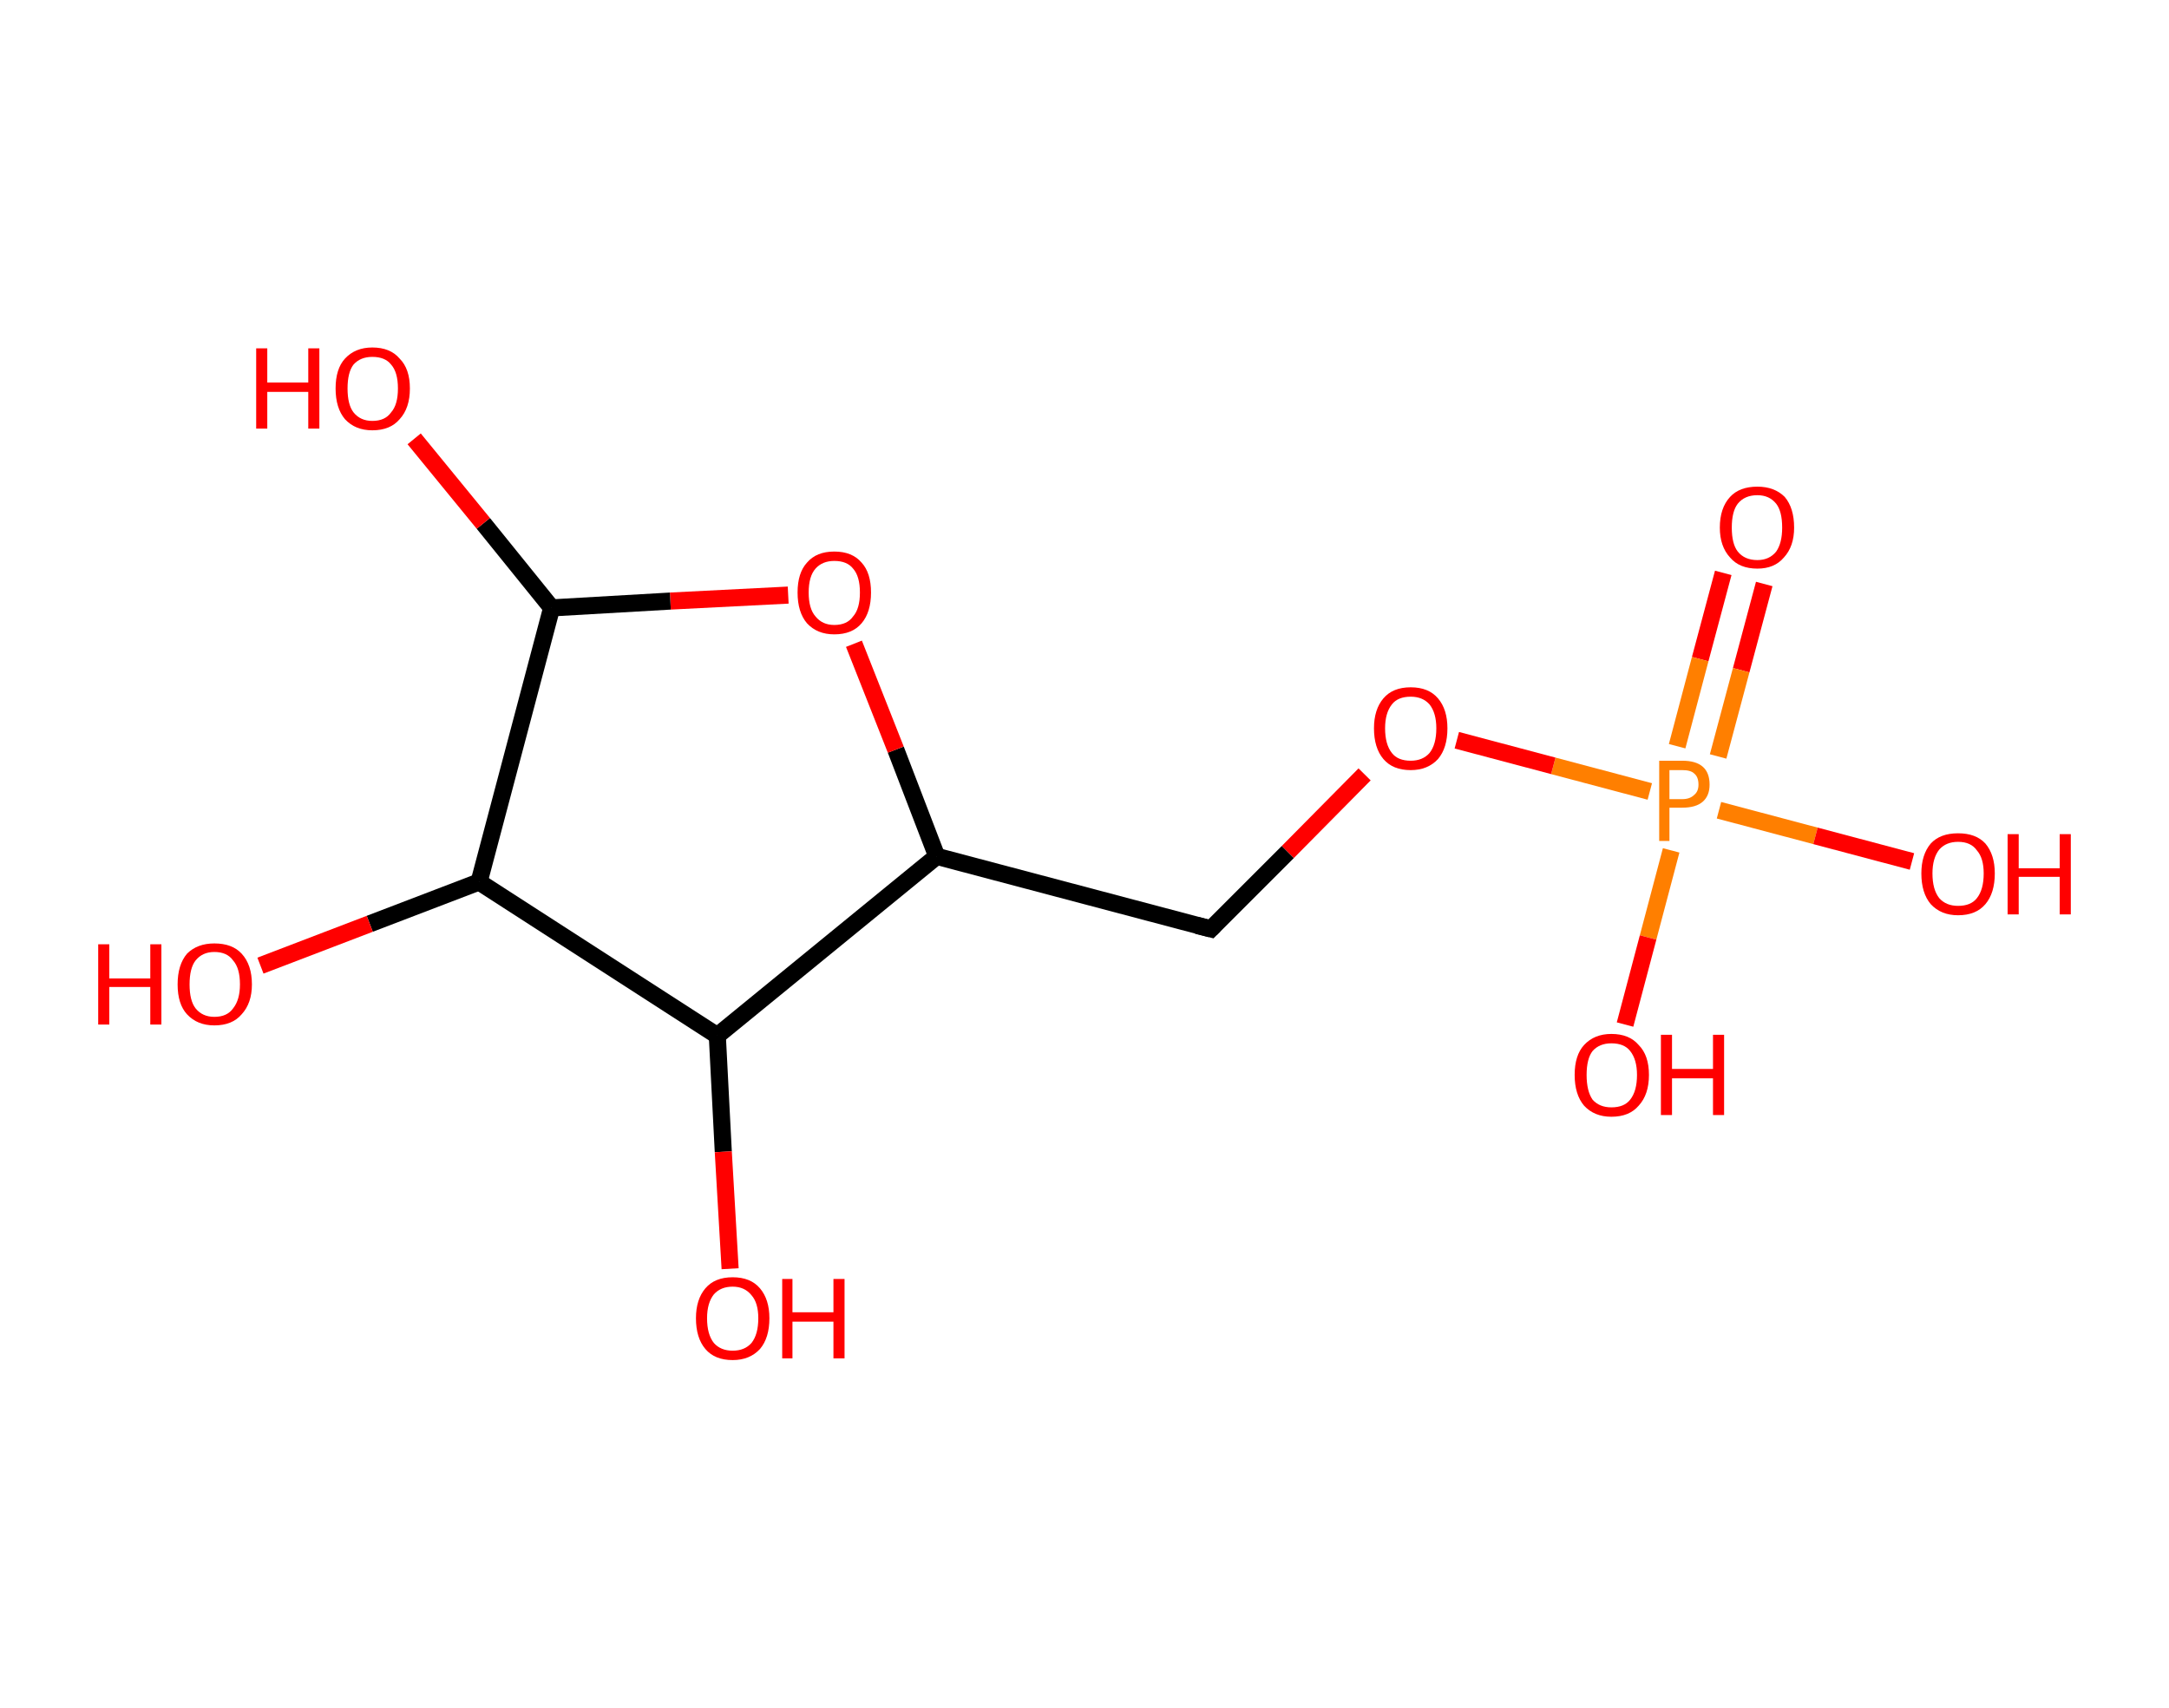 <?xml version='1.0' encoding='ASCII' standalone='yes'?>
<svg xmlns="http://www.w3.org/2000/svg" xmlns:rdkit="http://www.rdkit.org/xml" xmlns:xlink="http://www.w3.org/1999/xlink" version="1.1" baseProfile="full" xml:space="preserve" width="254px" height="200px" viewBox="0 0 254 200">
<!-- END OF HEADER -->
<rect style="opacity:1.0;fill:#FFFFFF;stroke:none" width="254.0" height="200.0" x="0.0" y="0.0"> </rect>
<path class="bond-0 atom-0 atom-1" d="M 206.6,68.4 L 203.9,78.5" style="fill:none;fill-rule:evenodd;stroke:#FF0000;stroke-width:2.0px;stroke-linecap:butt;stroke-linejoin:miter;stroke-opacity:1"/>
<path class="bond-0 atom-0 atom-1" d="M 203.9,78.5 L 201.2,88.6" style="fill:none;fill-rule:evenodd;stroke:#FF7F00;stroke-width:2.0px;stroke-linecap:butt;stroke-linejoin:miter;stroke-opacity:1"/>
<path class="bond-0 atom-0 atom-1" d="M 201.8,67.1 L 199.1,77.2" style="fill:none;fill-rule:evenodd;stroke:#FF0000;stroke-width:2.0px;stroke-linecap:butt;stroke-linejoin:miter;stroke-opacity:1"/>
<path class="bond-0 atom-0 atom-1" d="M 199.1,77.2 L 196.4,87.4" style="fill:none;fill-rule:evenodd;stroke:#FF7F00;stroke-width:2.0px;stroke-linecap:butt;stroke-linejoin:miter;stroke-opacity:1"/>
<path class="bond-1 atom-1 atom-2" d="M 195.7,99.6 L 193.0,109.8" style="fill:none;fill-rule:evenodd;stroke:#FF7F00;stroke-width:2.0px;stroke-linecap:butt;stroke-linejoin:miter;stroke-opacity:1"/>
<path class="bond-1 atom-1 atom-2" d="M 193.0,109.8 L 190.3,120.0" style="fill:none;fill-rule:evenodd;stroke:#FF0000;stroke-width:2.0px;stroke-linecap:butt;stroke-linejoin:miter;stroke-opacity:1"/>
<path class="bond-2 atom-1 atom-3" d="M 201.3,94.9 L 212.6,97.9" style="fill:none;fill-rule:evenodd;stroke:#FF7F00;stroke-width:2.0px;stroke-linecap:butt;stroke-linejoin:miter;stroke-opacity:1"/>
<path class="bond-2 atom-1 atom-3" d="M 212.6,97.9 L 223.9,100.9" style="fill:none;fill-rule:evenodd;stroke:#FF0000;stroke-width:2.0px;stroke-linecap:butt;stroke-linejoin:miter;stroke-opacity:1"/>
<path class="bond-3 atom-1 atom-4" d="M 193.2,92.7 L 181.9,89.7" style="fill:none;fill-rule:evenodd;stroke:#FF7F00;stroke-width:2.0px;stroke-linecap:butt;stroke-linejoin:miter;stroke-opacity:1"/>
<path class="bond-3 atom-1 atom-4" d="M 181.9,89.7 L 170.6,86.7" style="fill:none;fill-rule:evenodd;stroke:#FF0000;stroke-width:2.0px;stroke-linecap:butt;stroke-linejoin:miter;stroke-opacity:1"/>
<path class="bond-4 atom-4 atom-5" d="M 159.8,90.7 L 150.8,99.8" style="fill:none;fill-rule:evenodd;stroke:#FF0000;stroke-width:2.0px;stroke-linecap:butt;stroke-linejoin:miter;stroke-opacity:1"/>
<path class="bond-4 atom-4 atom-5" d="M 150.8,99.8 L 141.8,108.8" style="fill:none;fill-rule:evenodd;stroke:#000000;stroke-width:2.0px;stroke-linecap:butt;stroke-linejoin:miter;stroke-opacity:1"/>
<path class="bond-5 atom-5 atom-6" d="M 141.8,108.8 L 109.7,100.3" style="fill:none;fill-rule:evenodd;stroke:#000000;stroke-width:2.0px;stroke-linecap:butt;stroke-linejoin:miter;stroke-opacity:1"/>
<path class="bond-6 atom-6 atom-7" d="M 109.7,100.3 L 104.9,87.8" style="fill:none;fill-rule:evenodd;stroke:#000000;stroke-width:2.0px;stroke-linecap:butt;stroke-linejoin:miter;stroke-opacity:1"/>
<path class="bond-6 atom-6 atom-7" d="M 104.9,87.8 L 100.0,75.4" style="fill:none;fill-rule:evenodd;stroke:#FF0000;stroke-width:2.0px;stroke-linecap:butt;stroke-linejoin:miter;stroke-opacity:1"/>
<path class="bond-7 atom-7 atom-8" d="M 92.3,69.7 L 78.5,70.4" style="fill:none;fill-rule:evenodd;stroke:#FF0000;stroke-width:2.0px;stroke-linecap:butt;stroke-linejoin:miter;stroke-opacity:1"/>
<path class="bond-7 atom-7 atom-8" d="M 78.5,70.4 L 64.6,71.2" style="fill:none;fill-rule:evenodd;stroke:#000000;stroke-width:2.0px;stroke-linecap:butt;stroke-linejoin:miter;stroke-opacity:1"/>
<path class="bond-8 atom-8 atom-9" d="M 64.6,71.2 L 56.6,61.3" style="fill:none;fill-rule:evenodd;stroke:#000000;stroke-width:2.0px;stroke-linecap:butt;stroke-linejoin:miter;stroke-opacity:1"/>
<path class="bond-8 atom-8 atom-9" d="M 56.6,61.3 L 48.5,51.4" style="fill:none;fill-rule:evenodd;stroke:#FF0000;stroke-width:2.0px;stroke-linecap:butt;stroke-linejoin:miter;stroke-opacity:1"/>
<path class="bond-9 atom-8 atom-10" d="M 64.6,71.2 L 56.1,103.3" style="fill:none;fill-rule:evenodd;stroke:#000000;stroke-width:2.0px;stroke-linecap:butt;stroke-linejoin:miter;stroke-opacity:1"/>
<path class="bond-10 atom-10 atom-11" d="M 56.1,103.3 L 43.3,108.2" style="fill:none;fill-rule:evenodd;stroke:#000000;stroke-width:2.0px;stroke-linecap:butt;stroke-linejoin:miter;stroke-opacity:1"/>
<path class="bond-10 atom-10 atom-11" d="M 43.3,108.2 L 30.5,113.1" style="fill:none;fill-rule:evenodd;stroke:#FF0000;stroke-width:2.0px;stroke-linecap:butt;stroke-linejoin:miter;stroke-opacity:1"/>
<path class="bond-11 atom-10 atom-12" d="M 56.1,103.3 L 84.0,121.3" style="fill:none;fill-rule:evenodd;stroke:#000000;stroke-width:2.0px;stroke-linecap:butt;stroke-linejoin:miter;stroke-opacity:1"/>
<path class="bond-12 atom-12 atom-13" d="M 84.0,121.3 L 84.7,134.9" style="fill:none;fill-rule:evenodd;stroke:#000000;stroke-width:2.0px;stroke-linecap:butt;stroke-linejoin:miter;stroke-opacity:1"/>
<path class="bond-12 atom-12 atom-13" d="M 84.7,134.9 L 85.5,148.6" style="fill:none;fill-rule:evenodd;stroke:#FF0000;stroke-width:2.0px;stroke-linecap:butt;stroke-linejoin:miter;stroke-opacity:1"/>
<path class="bond-13 atom-12 atom-6" d="M 84.0,121.3 L 109.7,100.3" style="fill:none;fill-rule:evenodd;stroke:#000000;stroke-width:2.0px;stroke-linecap:butt;stroke-linejoin:miter;stroke-opacity:1"/>
<path d="M 142.2,108.4 L 141.8,108.8 L 140.2,108.4" style="fill:none;stroke:#000000;stroke-width:2.0px;stroke-linecap:butt;stroke-linejoin:miter;stroke-opacity:1;"/>
<path class="atom-0" d="M 201.4 61.8 Q 201.4 59.5, 202.6 58.2 Q 203.7 57.0, 205.8 57.0 Q 207.8 57.0, 209.0 58.2 Q 210.1 59.5, 210.1 61.8 Q 210.1 64.0, 208.9 65.3 Q 207.8 66.6, 205.8 66.6 Q 203.7 66.6, 202.6 65.3 Q 201.4 64.0, 201.4 61.8 M 205.8 65.6 Q 207.2 65.6, 208.0 64.6 Q 208.7 63.6, 208.7 61.8 Q 208.7 59.9, 208.0 59.0 Q 207.2 58.0, 205.8 58.0 Q 204.3 58.0, 203.5 59.0 Q 202.8 59.9, 202.8 61.8 Q 202.8 63.7, 203.5 64.6 Q 204.3 65.6, 205.8 65.6 " fill="#FF0000"/>
<path class="atom-1" d="M 197.0 89.1 Q 198.6 89.1, 199.4 89.8 Q 200.2 90.5, 200.2 91.9 Q 200.2 93.2, 199.4 93.9 Q 198.6 94.6, 197.0 94.6 L 195.5 94.6 L 195.5 98.5 L 194.3 98.5 L 194.3 89.1 L 197.0 89.1 M 197.0 93.6 Q 197.9 93.6, 198.4 93.1 Q 198.9 92.7, 198.9 91.9 Q 198.9 91.0, 198.4 90.6 Q 198.0 90.2, 197.0 90.2 L 195.5 90.2 L 195.5 93.6 L 197.0 93.6 " fill="#FF7F00"/>
<path class="atom-2" d="M 184.4 125.9 Q 184.4 123.6, 185.5 122.4 Q 186.7 121.1, 188.7 121.1 Q 190.8 121.1, 191.9 122.4 Q 193.1 123.6, 193.1 125.9 Q 193.1 128.2, 191.9 129.5 Q 190.8 130.8, 188.7 130.8 Q 186.7 130.8, 185.5 129.5 Q 184.4 128.2, 184.4 125.9 M 188.7 129.7 Q 190.2 129.7, 190.9 128.8 Q 191.7 127.8, 191.7 125.9 Q 191.7 124.1, 190.9 123.1 Q 190.2 122.2, 188.7 122.2 Q 187.3 122.2, 186.5 123.1 Q 185.8 124.0, 185.8 125.9 Q 185.8 127.8, 186.5 128.8 Q 187.3 129.7, 188.7 129.7 " fill="#FF0000"/>
<path class="atom-2" d="M 194.5 121.2 L 195.8 121.2 L 195.8 125.2 L 200.6 125.2 L 200.6 121.2 L 201.9 121.2 L 201.9 130.6 L 200.6 130.6 L 200.6 126.3 L 195.8 126.3 L 195.8 130.6 L 194.5 130.6 L 194.5 121.2 " fill="#FF0000"/>
<path class="atom-3" d="M 225.0 102.3 Q 225.0 100.1, 226.1 98.8 Q 227.2 97.6, 229.3 97.6 Q 231.4 97.6, 232.5 98.8 Q 233.6 100.1, 233.6 102.3 Q 233.6 104.6, 232.5 105.9 Q 231.4 107.2, 229.3 107.2 Q 227.3 107.2, 226.1 105.9 Q 225.0 104.6, 225.0 102.3 M 229.3 106.1 Q 230.8 106.1, 231.5 105.2 Q 232.3 104.2, 232.3 102.3 Q 232.3 100.5, 231.5 99.6 Q 230.8 98.6, 229.3 98.6 Q 227.9 98.6, 227.1 99.5 Q 226.3 100.5, 226.3 102.3 Q 226.3 104.2, 227.1 105.2 Q 227.9 106.1, 229.3 106.1 " fill="#FF0000"/>
<path class="atom-3" d="M 235.1 97.7 L 236.4 97.7 L 236.4 101.7 L 241.2 101.7 L 241.2 97.7 L 242.5 97.7 L 242.5 107.1 L 241.2 107.1 L 241.2 102.7 L 236.4 102.7 L 236.4 107.1 L 235.1 107.1 L 235.1 97.7 " fill="#FF0000"/>
<path class="atom-4" d="M 160.9 85.3 Q 160.9 83.1, 162.0 81.8 Q 163.1 80.5, 165.2 80.5 Q 167.3 80.5, 168.4 81.8 Q 169.5 83.1, 169.5 85.3 Q 169.5 87.6, 168.4 88.9 Q 167.2 90.2, 165.2 90.2 Q 163.1 90.2, 162.0 88.9 Q 160.9 87.6, 160.9 85.3 M 165.2 89.1 Q 166.6 89.1, 167.4 88.2 Q 168.2 87.2, 168.2 85.3 Q 168.2 83.5, 167.4 82.5 Q 166.6 81.6, 165.2 81.6 Q 163.7 81.6, 163.0 82.5 Q 162.2 83.5, 162.2 85.3 Q 162.2 87.2, 163.0 88.2 Q 163.7 89.1, 165.2 89.1 " fill="#FF0000"/>
<path class="atom-7" d="M 93.4 69.4 Q 93.4 67.1, 94.5 65.9 Q 95.6 64.6, 97.7 64.6 Q 99.8 64.6, 100.9 65.9 Q 102.0 67.1, 102.0 69.4 Q 102.0 71.7, 100.9 73.0 Q 99.8 74.3, 97.7 74.3 Q 95.7 74.3, 94.5 73.0 Q 93.4 71.7, 93.4 69.4 M 97.7 73.2 Q 99.2 73.2, 99.9 72.2 Q 100.7 71.3, 100.7 69.4 Q 100.7 67.5, 99.9 66.6 Q 99.2 65.7, 97.7 65.7 Q 96.3 65.7, 95.5 66.6 Q 94.7 67.5, 94.7 69.4 Q 94.7 71.3, 95.5 72.2 Q 96.3 73.2, 97.7 73.2 " fill="#FF0000"/>
<path class="atom-9" d="M 30.0 40.8 L 31.3 40.8 L 31.3 44.8 L 36.1 44.8 L 36.1 40.8 L 37.4 40.8 L 37.4 50.2 L 36.1 50.2 L 36.1 45.9 L 31.3 45.9 L 31.3 50.2 L 30.0 50.2 L 30.0 40.8 " fill="#FF0000"/>
<path class="atom-9" d="M 39.3 45.5 Q 39.3 43.2, 40.4 42.0 Q 41.6 40.7, 43.6 40.7 Q 45.7 40.7, 46.8 42.0 Q 48.0 43.2, 48.0 45.5 Q 48.0 47.8, 46.8 49.1 Q 45.7 50.4, 43.6 50.4 Q 41.6 50.4, 40.4 49.1 Q 39.3 47.8, 39.3 45.5 M 43.6 49.3 Q 45.1 49.3, 45.8 48.3 Q 46.6 47.4, 46.6 45.5 Q 46.6 43.6, 45.8 42.7 Q 45.1 41.8, 43.6 41.8 Q 42.2 41.8, 41.4 42.7 Q 40.7 43.6, 40.7 45.5 Q 40.7 47.4, 41.4 48.3 Q 42.2 49.3, 43.6 49.3 " fill="#FF0000"/>
<path class="atom-11" d="M 11.5 110.6 L 12.8 110.6 L 12.8 114.6 L 17.6 114.6 L 17.6 110.6 L 18.9 110.6 L 18.9 120.0 L 17.6 120.0 L 17.6 115.6 L 12.8 115.6 L 12.8 120.0 L 11.5 120.0 L 11.5 110.6 " fill="#FF0000"/>
<path class="atom-11" d="M 20.8 115.3 Q 20.8 113.0, 21.9 111.7 Q 23.1 110.5, 25.1 110.5 Q 27.2 110.5, 28.3 111.7 Q 29.5 113.0, 29.5 115.3 Q 29.5 117.5, 28.3 118.8 Q 27.2 120.1, 25.1 120.1 Q 23.1 120.1, 21.9 118.8 Q 20.8 117.6, 20.8 115.3 M 25.1 119.1 Q 26.6 119.1, 27.3 118.1 Q 28.1 117.1, 28.1 115.3 Q 28.1 113.4, 27.3 112.5 Q 26.6 111.5, 25.1 111.5 Q 23.7 111.5, 22.9 112.5 Q 22.2 113.4, 22.2 115.3 Q 22.2 117.2, 22.9 118.1 Q 23.7 119.1, 25.1 119.1 " fill="#FF0000"/>
<path class="atom-13" d="M 81.5 154.4 Q 81.5 152.2, 82.6 150.9 Q 83.7 149.6, 85.8 149.6 Q 87.9 149.6, 89.0 150.9 Q 90.1 152.2, 90.1 154.4 Q 90.1 156.7, 89.0 158.0 Q 87.8 159.3, 85.8 159.3 Q 83.7 159.3, 82.6 158.0 Q 81.5 156.7, 81.5 154.4 M 85.8 158.2 Q 87.2 158.2, 88.0 157.3 Q 88.8 156.3, 88.8 154.4 Q 88.8 152.6, 88.0 151.7 Q 87.2 150.7, 85.8 150.7 Q 84.4 150.7, 83.6 151.6 Q 82.8 152.6, 82.8 154.4 Q 82.8 156.3, 83.6 157.3 Q 84.4 158.2, 85.8 158.2 " fill="#FF0000"/>
<path class="atom-13" d="M 91.6 149.8 L 92.8 149.8 L 92.8 153.7 L 97.6 153.7 L 97.6 149.8 L 98.9 149.8 L 98.9 159.1 L 97.6 159.1 L 97.6 154.8 L 92.8 154.8 L 92.8 159.1 L 91.6 159.1 L 91.6 149.8 " fill="#FF0000"/>
</svg>
